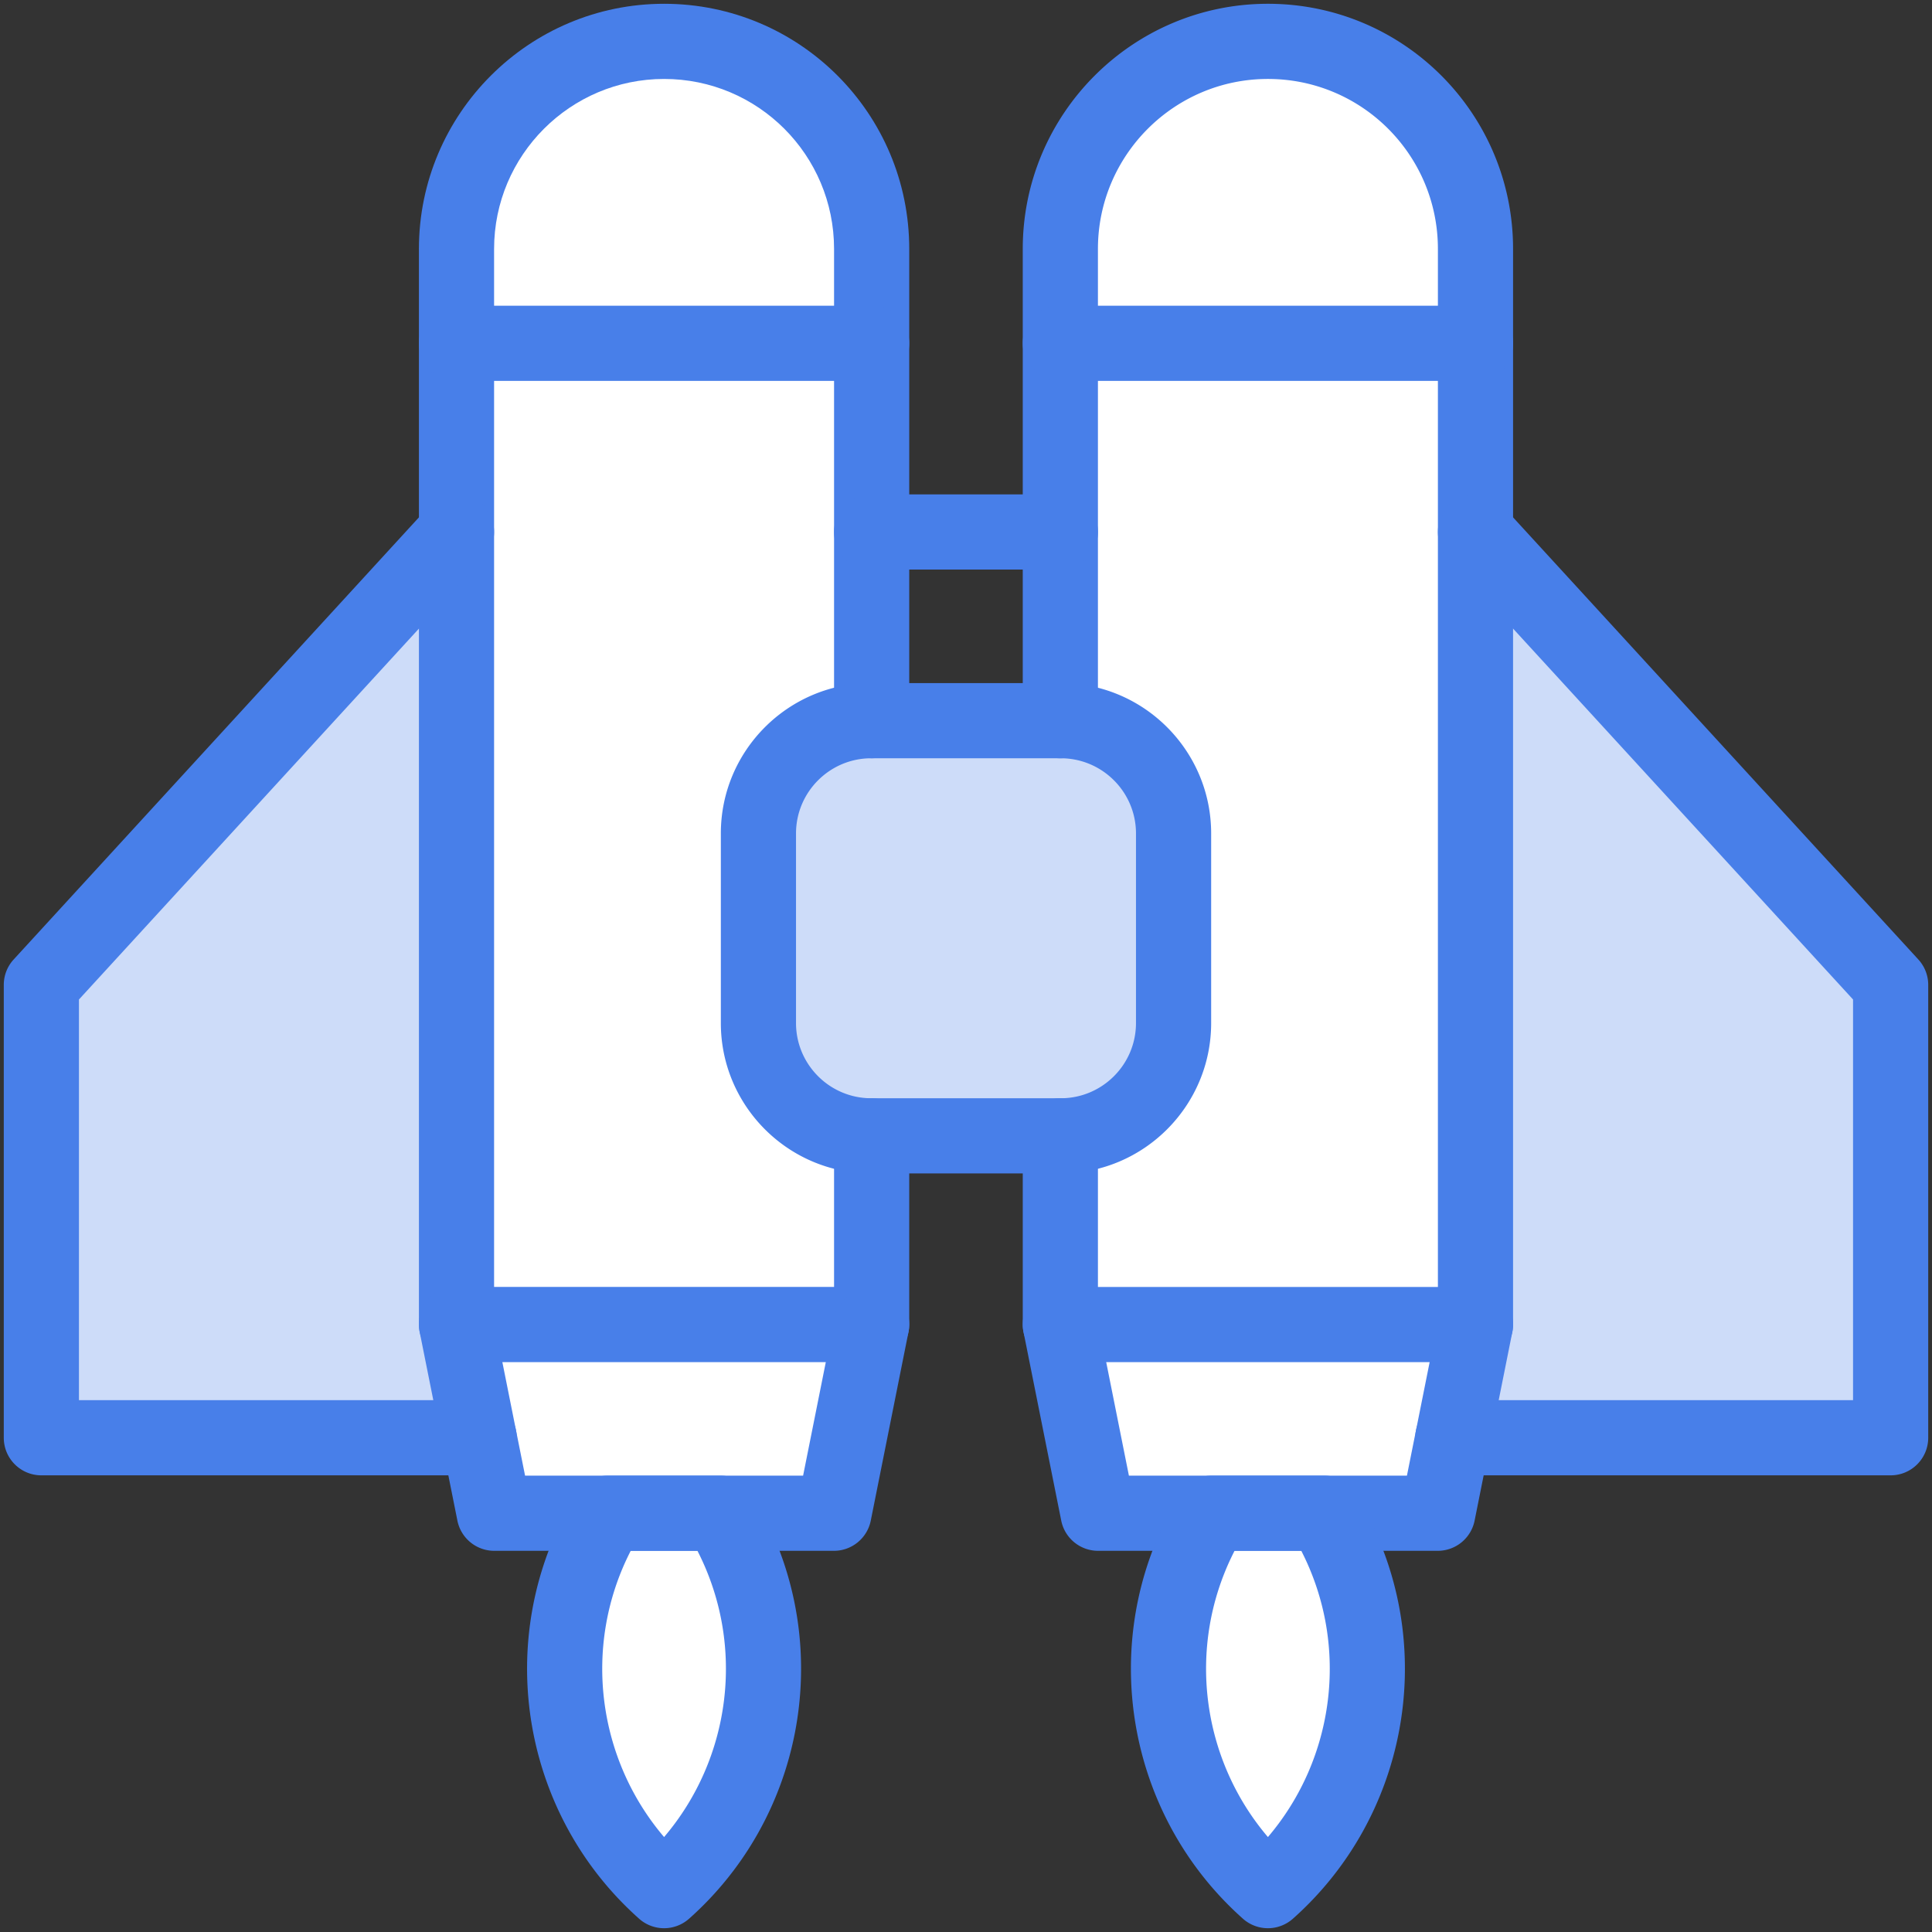 <svg xmlns="http://www.w3.org/2000/svg" viewBox="0 0 512 512" style="enable-background:new 0 0 512 512" xml:space="preserve"><rect x="0" y="0" width="512" height="512" fill="#333333" stroke="none"/><path style="fill:#cddcf9" d="M501.037 261v120.019H385.023l5.996-30.002V140.982z"/><path style="fill:#fff" d="M391.019 351.017H281.002v-50.013h.12c16.505 0 29.883-13.377 29.883-29.883v-50.253c0-16.495-13.377-29.883-29.883-29.883h-.12V90.978H391.02l-.001 260.039z"/><path style="fill:#fff" d="M391.019 65.967v25.012H281.002V65.967c0-30.381 24.623-55.004 55.014-55.004 30.364 0 55.003 24.62 55.003 55.004zm0 285.05-10.001 50.004h-90.016l-10.001-50.004h110.018z"/><path style="fill:#fff" d="M354.085 407.176c15.902 31.777 8.486 70.244-18.069 93.861-26.556-23.607-33.967-62.086-18.079-93.861l3.078-6.156h30.002l3.068 6.156z"/><path style="fill:#cddcf9" d="M311.004 220.868v50.253c0 16.505-13.377 29.883-29.883 29.883h-50.243c-16.505 0-29.883-13.377-29.883-29.883v-50.253c0-16.495 13.377-29.883 29.883-29.883h50.243c16.505 0 29.883 13.388 29.883 29.883z"/><path style="fill:#fff" d="M230.998 301.003v50.013H120.981V90.978h110.018v100.007h-.12c-16.505 0-29.883 13.387-29.883 29.883v50.253c0 16.505 13.377 29.883 29.883 29.883h.119z"/><path style="fill:#fff" d="M230.998 65.967v25.012H120.981V65.967c0-30.381 24.623-55.004 55.004-55.004 15.2 0 28.946 6.166 38.897 16.117s16.116 23.696 16.116 38.887zm0 285.05-10.001 50.004h-90.016l-10.001-50.004h110.018z"/><path style="fill:#fff" d="M194.063 407.176c15.876 31.78 8.489 70.245-18.079 93.861-26.546-23.607-33.967-62.086-18.069-93.861l3.068-6.156h30.002l3.078 6.156z"/><path style="fill:#cddcf9" d="m120.981 351.017 5.996 30.002H10.963V261l110.018-120.018z"/><path style="fill:#487fe9" d="M230.997 360.975H120.98c-5.501 0-9.961-4.46-9.961-9.961V65.971c0-35.824 29.145-64.969 64.969-64.969 35.902 0 64.969 29.06 64.969 64.969V190.99c0 5.501-4.46 9.961-9.961 9.961s-9.961-4.46-9.961-9.961V65.971c0-24.892-20.149-45.048-45.048-45.048-24.839 0-45.048 20.209-45.048 45.048v275.082h90.095v-40.047c0-5.501 4.46-9.961 9.961-9.961s9.961 4.46 9.961 9.961v50.008c.002 5.501-4.458 9.961-9.959 9.961z"/><path style="fill:#487fe9" d="M220.995 410.983h-90.014a9.96 9.96 0 0 1-9.767-8.008l-10.002-50.008c-1.079-5.394 2.419-10.642 7.814-11.721 5.386-1.079 10.643 2.419 11.721 7.814l8.401 42h73.681l8.401-42c1.078-5.395 6.327-8.895 11.721-7.814 5.395 1.079 8.893 6.327 7.814 11.721l-10.002 50.008a9.962 9.962 0 0 1-9.768 8.008z"/><path style="fill:#487fe9" d="M169.371 508.482c-29.859-26.541-38.236-70.033-20.369-105.765l3.075-6.149a9.961 9.961 0 0 1 8.909-5.507h30.004a9.958 9.958 0 0 1 8.909 5.507l3.075 6.15c17.866 35.731 9.491 79.223-20.368 105.764a9.96 9.96 0 0 1-13.235 0zm-2.229-97.499-.322.643c-12.42 24.839-8.475 54.516 9.168 75.212 17.644-20.696 21.587-50.373 9.167-75.211l-.322-.644h-17.691zm63.855-310.048H120.98c-5.501 0-9.961-4.46-9.961-9.961s4.46-9.961 9.961-9.961h110.017c5.501 0 9.961 4.46 9.961 9.961s-4.46 9.961-9.961 9.961zm160.023 260.04H281.003c-5.501 0-9.961-4.46-9.961-9.961v-50.008c0-5.501 4.46-9.961 9.961-9.961s9.961 4.46 9.961 9.961v40.047h90.095V65.971c0-24.894-20.147-45.048-45.048-45.048-24.839 0-45.048 20.209-45.048 45.048V190.99c0 5.501-4.46 9.961-9.961 9.961s-9.961-4.46-9.961-9.961V65.971c0-35.824 29.145-64.969 64.969-64.969 35.904 0 64.969 29.058 64.969 64.969v285.043c.002 5.501-4.458 9.961-9.959 9.961z"/><path style="fill:#487fe9" d="M381.019 410.983h-90.014a9.96 9.96 0 0 1-9.767-8.008l-10.002-50.008c-1.079-5.394 2.419-10.642 7.814-11.721 5.384-1.079 10.642 2.419 11.721 7.814l8.401 42h73.681l8.401-42c1.078-5.395 6.325-8.895 11.721-7.814 5.395 1.079 8.893 6.327 7.814 11.721l-10.002 50.008a9.963 9.963 0 0 1-9.768 8.008z"/><path style="fill:#487fe9" d="M329.394 508.482c-29.859-26.541-38.235-70.033-20.368-105.765l3.075-6.149a9.961 9.961 0 0 1 8.909-5.507h30.004a9.958 9.958 0 0 1 8.909 5.507l3.075 6.15c17.866 35.731 9.49 79.223-20.369 105.764a9.96 9.96 0 0 1-13.235 0zm-2.227-97.499-.322.643c-12.42 24.839-8.476 54.516 9.167 75.212 17.644-20.696 21.588-50.373 9.168-75.211l-.322-.644h-17.691zm63.853-310.048H281.003c-5.501 0-9.961-4.46-9.961-9.961s4.46-9.961 9.961-9.961H391.02c5.501 0 9.961 4.46 9.961 9.961s-4.46 9.961-9.961 9.961zM281.126 310.968h-50.252c-21.969 0-39.843-17.874-39.843-39.843v-50.252c0-21.969 17.874-39.843 39.843-39.843h50.252c21.969 0 39.843 17.874 39.843 39.843v50.252c0 21.968-17.874 39.843-39.843 39.843zm-50.252-110.017c-10.985 0-19.922 8.937-19.922 19.922v50.252c0 10.985 8.937 19.922 19.922 19.922h50.252c10.985 0 19.922-8.937 19.922-19.922v-50.252c0-10.985-8.937-19.922-19.922-19.922h-50.252zm50.129-50.008h-50.007c-5.501 0-9.961-4.46-9.961-9.961s4.46-9.961 9.961-9.961h50.007c5.501 0 9.961 4.46 9.961 9.961s-4.46 9.961-9.961 9.961zm220.034 240.036H385.019c-5.501 0-9.961-4.46-9.961-9.961s4.46-9.961 9.961-9.961h106.057V264.875L383.678 147.713c-3.718-4.054-3.443-10.356.612-14.073 4.054-3.72 10.357-3.444 14.073.612L508.379 254.27a9.955 9.955 0 0 1 2.619 6.73v120.018c0 5.501-4.46 9.961-9.961 9.961zm-374.056 0H10.963c-5.501 0-9.961-4.46-9.961-9.961V261.001c0-2.492.934-4.894 2.619-6.73l110.017-120.019c3.717-4.055 10.019-4.329 14.073-.612 4.055 3.717 4.33 10.018.612 14.073L20.924 264.875v106.182h106.057c5.501 0 9.961 4.46 9.961 9.961s-4.461 9.961-9.961 9.961z"/></svg>